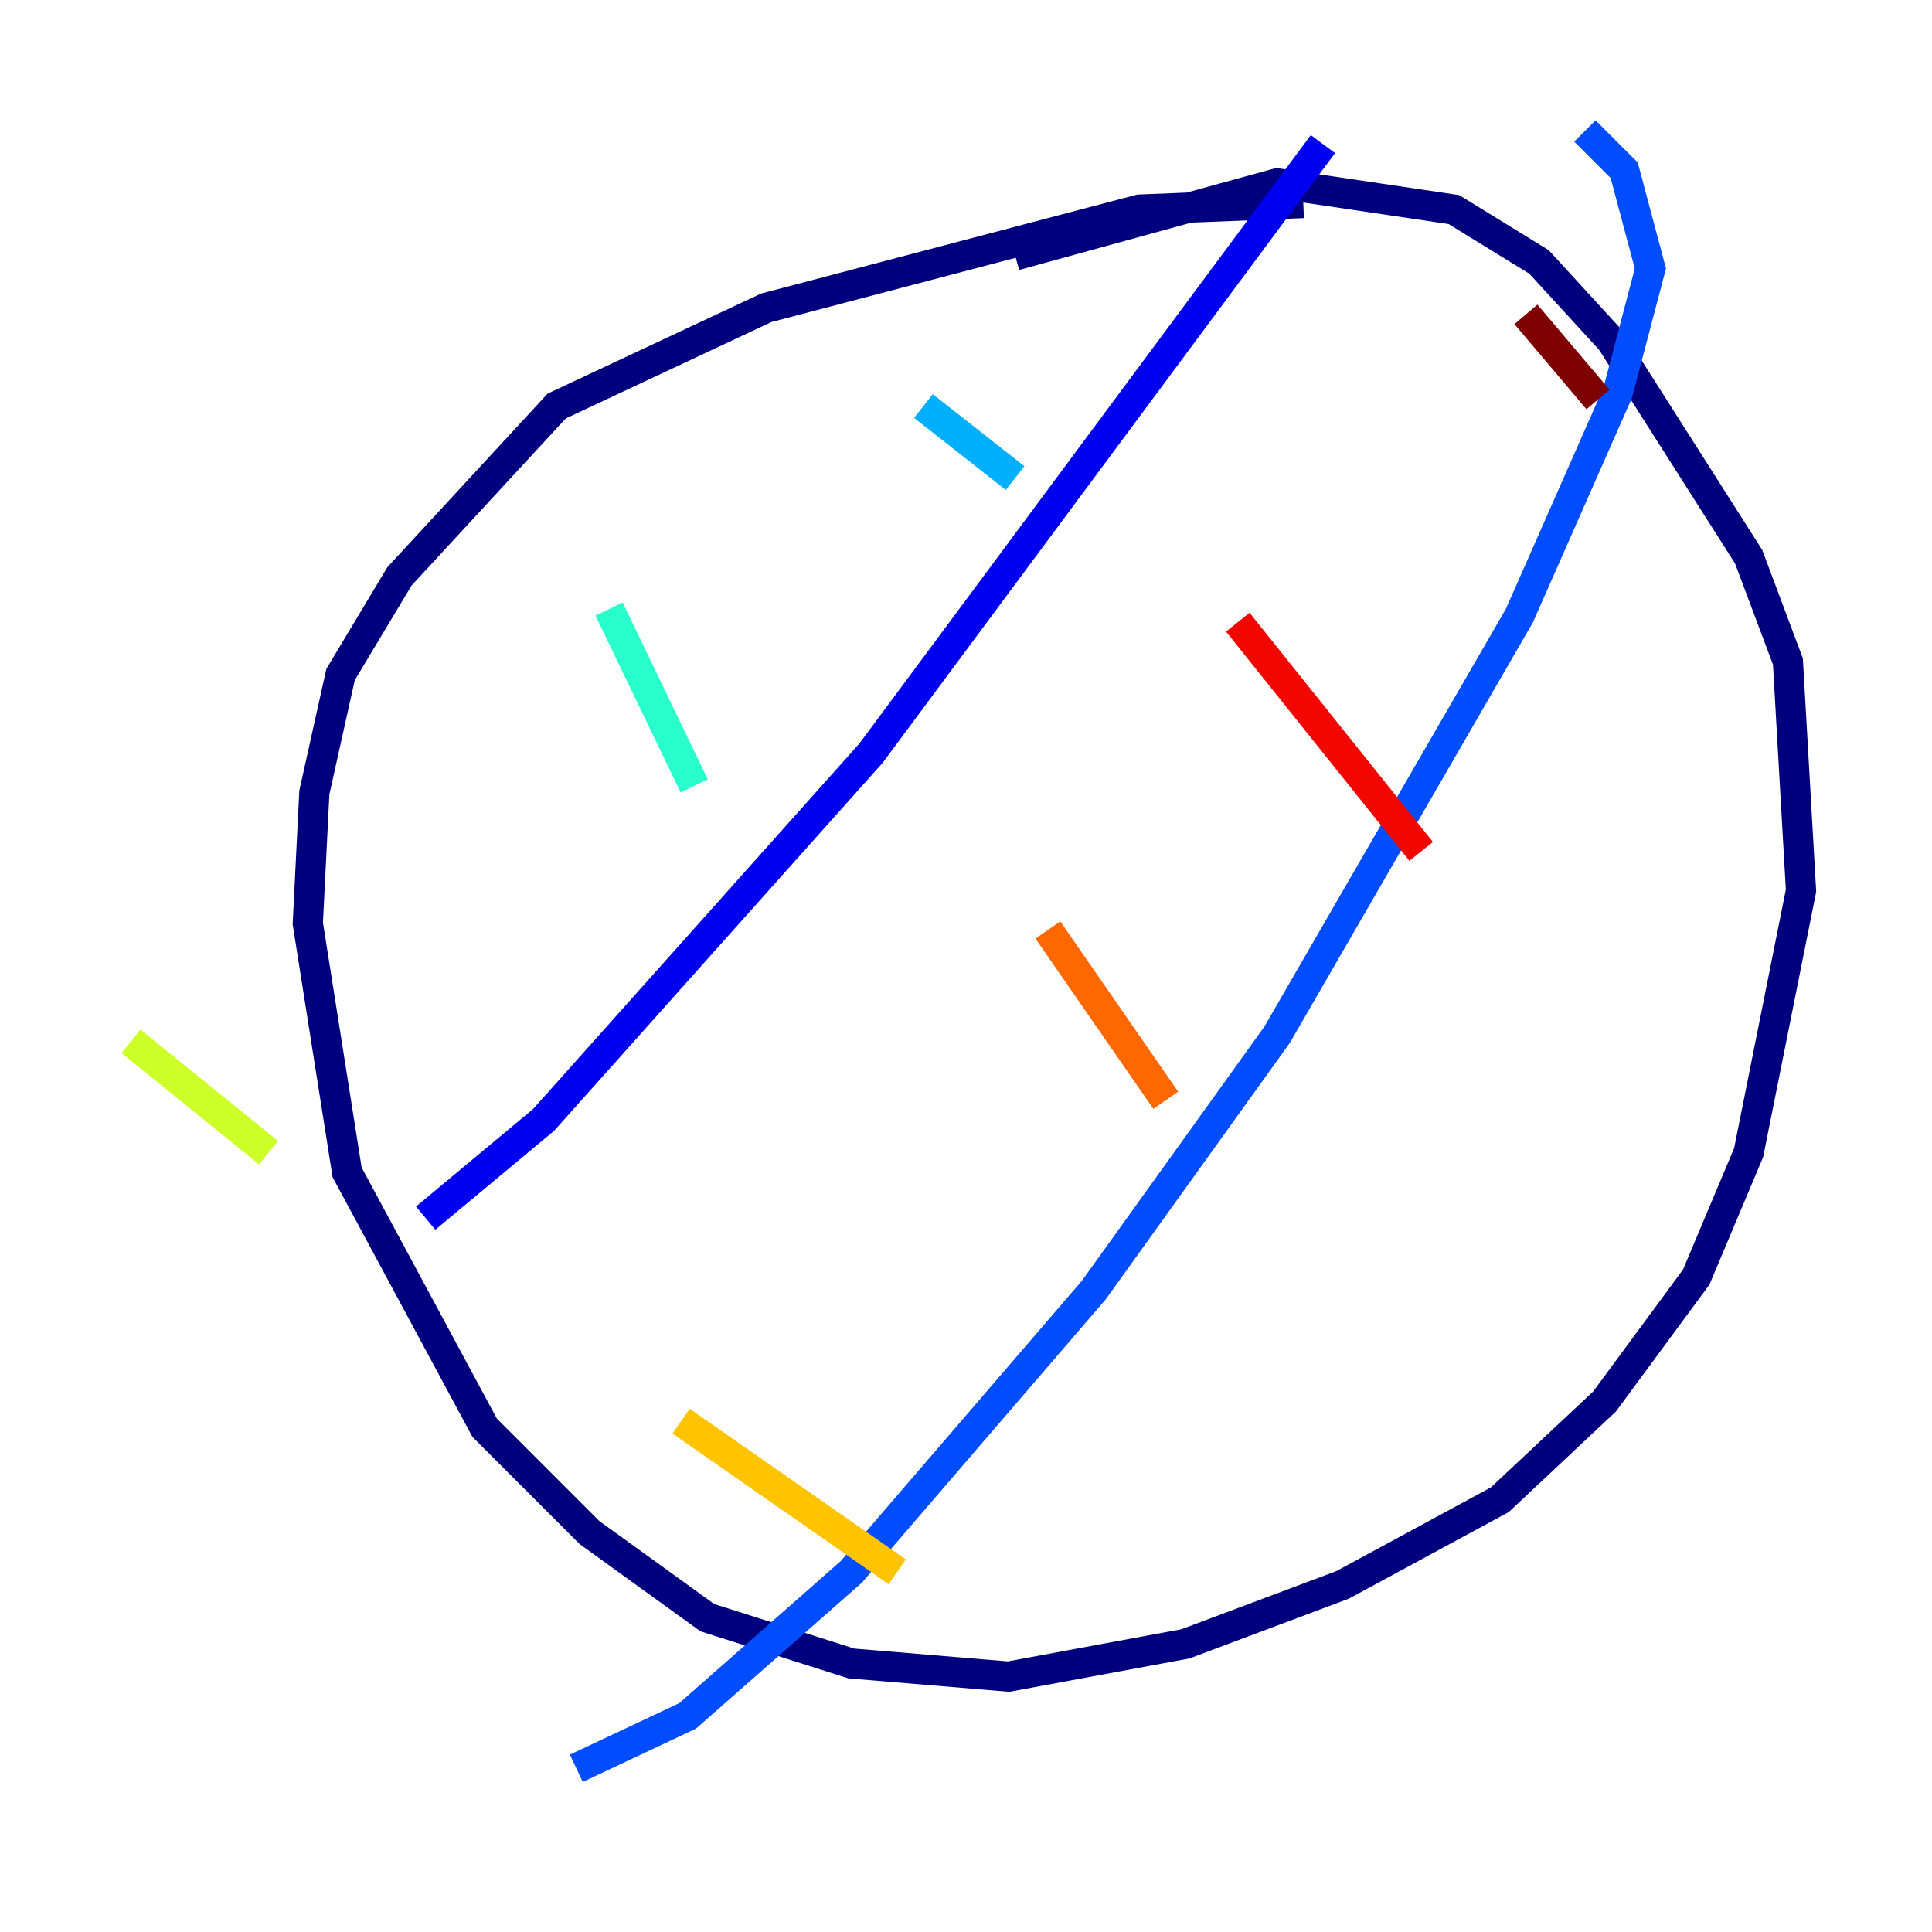<?xml version="1.0" encoding="utf-8" ?>
<svg baseProfile="tiny" height="128" version="1.2" viewBox="0,0,128,128" width="128" xmlns="http://www.w3.org/2000/svg" xmlns:ev="http://www.w3.org/2001/xml-events" xmlns:xlink="http://www.w3.org/1999/xlink"><defs /><polyline fill="none" points="86.346,13.451 75.498,13.885 50.766,20.393 36.881,26.902 26.468,38.183 22.563,44.691 20.827,52.502 20.393,61.18 22.997,77.668 32.108,94.59 39.051,101.532 46.861,107.173 56.407,110.21 66.82,111.078 78.536,108.909 88.949,105.003 99.363,99.363 106.305,92.854 112.38,84.61 115.851,76.366 119.322,59.01 118.454,43.824 115.851,36.881 106.739,22.563 101.966,17.356 96.325,13.885 84.61,12.149 67.254,16.922" stroke="#00007f" stroke-width="2" /><polyline fill="none" points="87.647,9.546 57.709,49.898 36.014,74.197 28.203,80.705" stroke="#0000f1" stroke-width="2" /><polyline fill="none" points="105.003,8.678 107.607,11.281 109.342,17.79 107.173,26.034 100.664,40.786 84.61,68.556 72.461,85.478 56.407,104.136 45.559,113.681 38.183,117.153" stroke="#004cff" stroke-width="2" /><polyline fill="none" points="61.18,26.902 67.254,31.675" stroke="#00b0ff" stroke-width="2" /><polyline fill="none" points="40.352,40.352 45.993,52.068" stroke="#29ffcd" stroke-width="2" /><polyline fill="none" points="29.071,76.366 29.071,76.366" stroke="#7cff79" stroke-width="2" /><polyline fill="none" points="8.678,68.99 17.79,76.366" stroke="#cdff29" stroke-width="2" /><polyline fill="none" points="45.125,94.156 59.444,104.136" stroke="#ffc400" stroke-width="2" /><polyline fill="none" points="69.424,61.614 77.234,72.895" stroke="#ff6700" stroke-width="2" /><polyline fill="none" points="82.007,41.22 94.156,56.407" stroke="#f10700" stroke-width="2" /><polyline fill="none" points="101.098,20.827 105.871,26.468" stroke="#7f0000" stroke-width="2" /></svg>